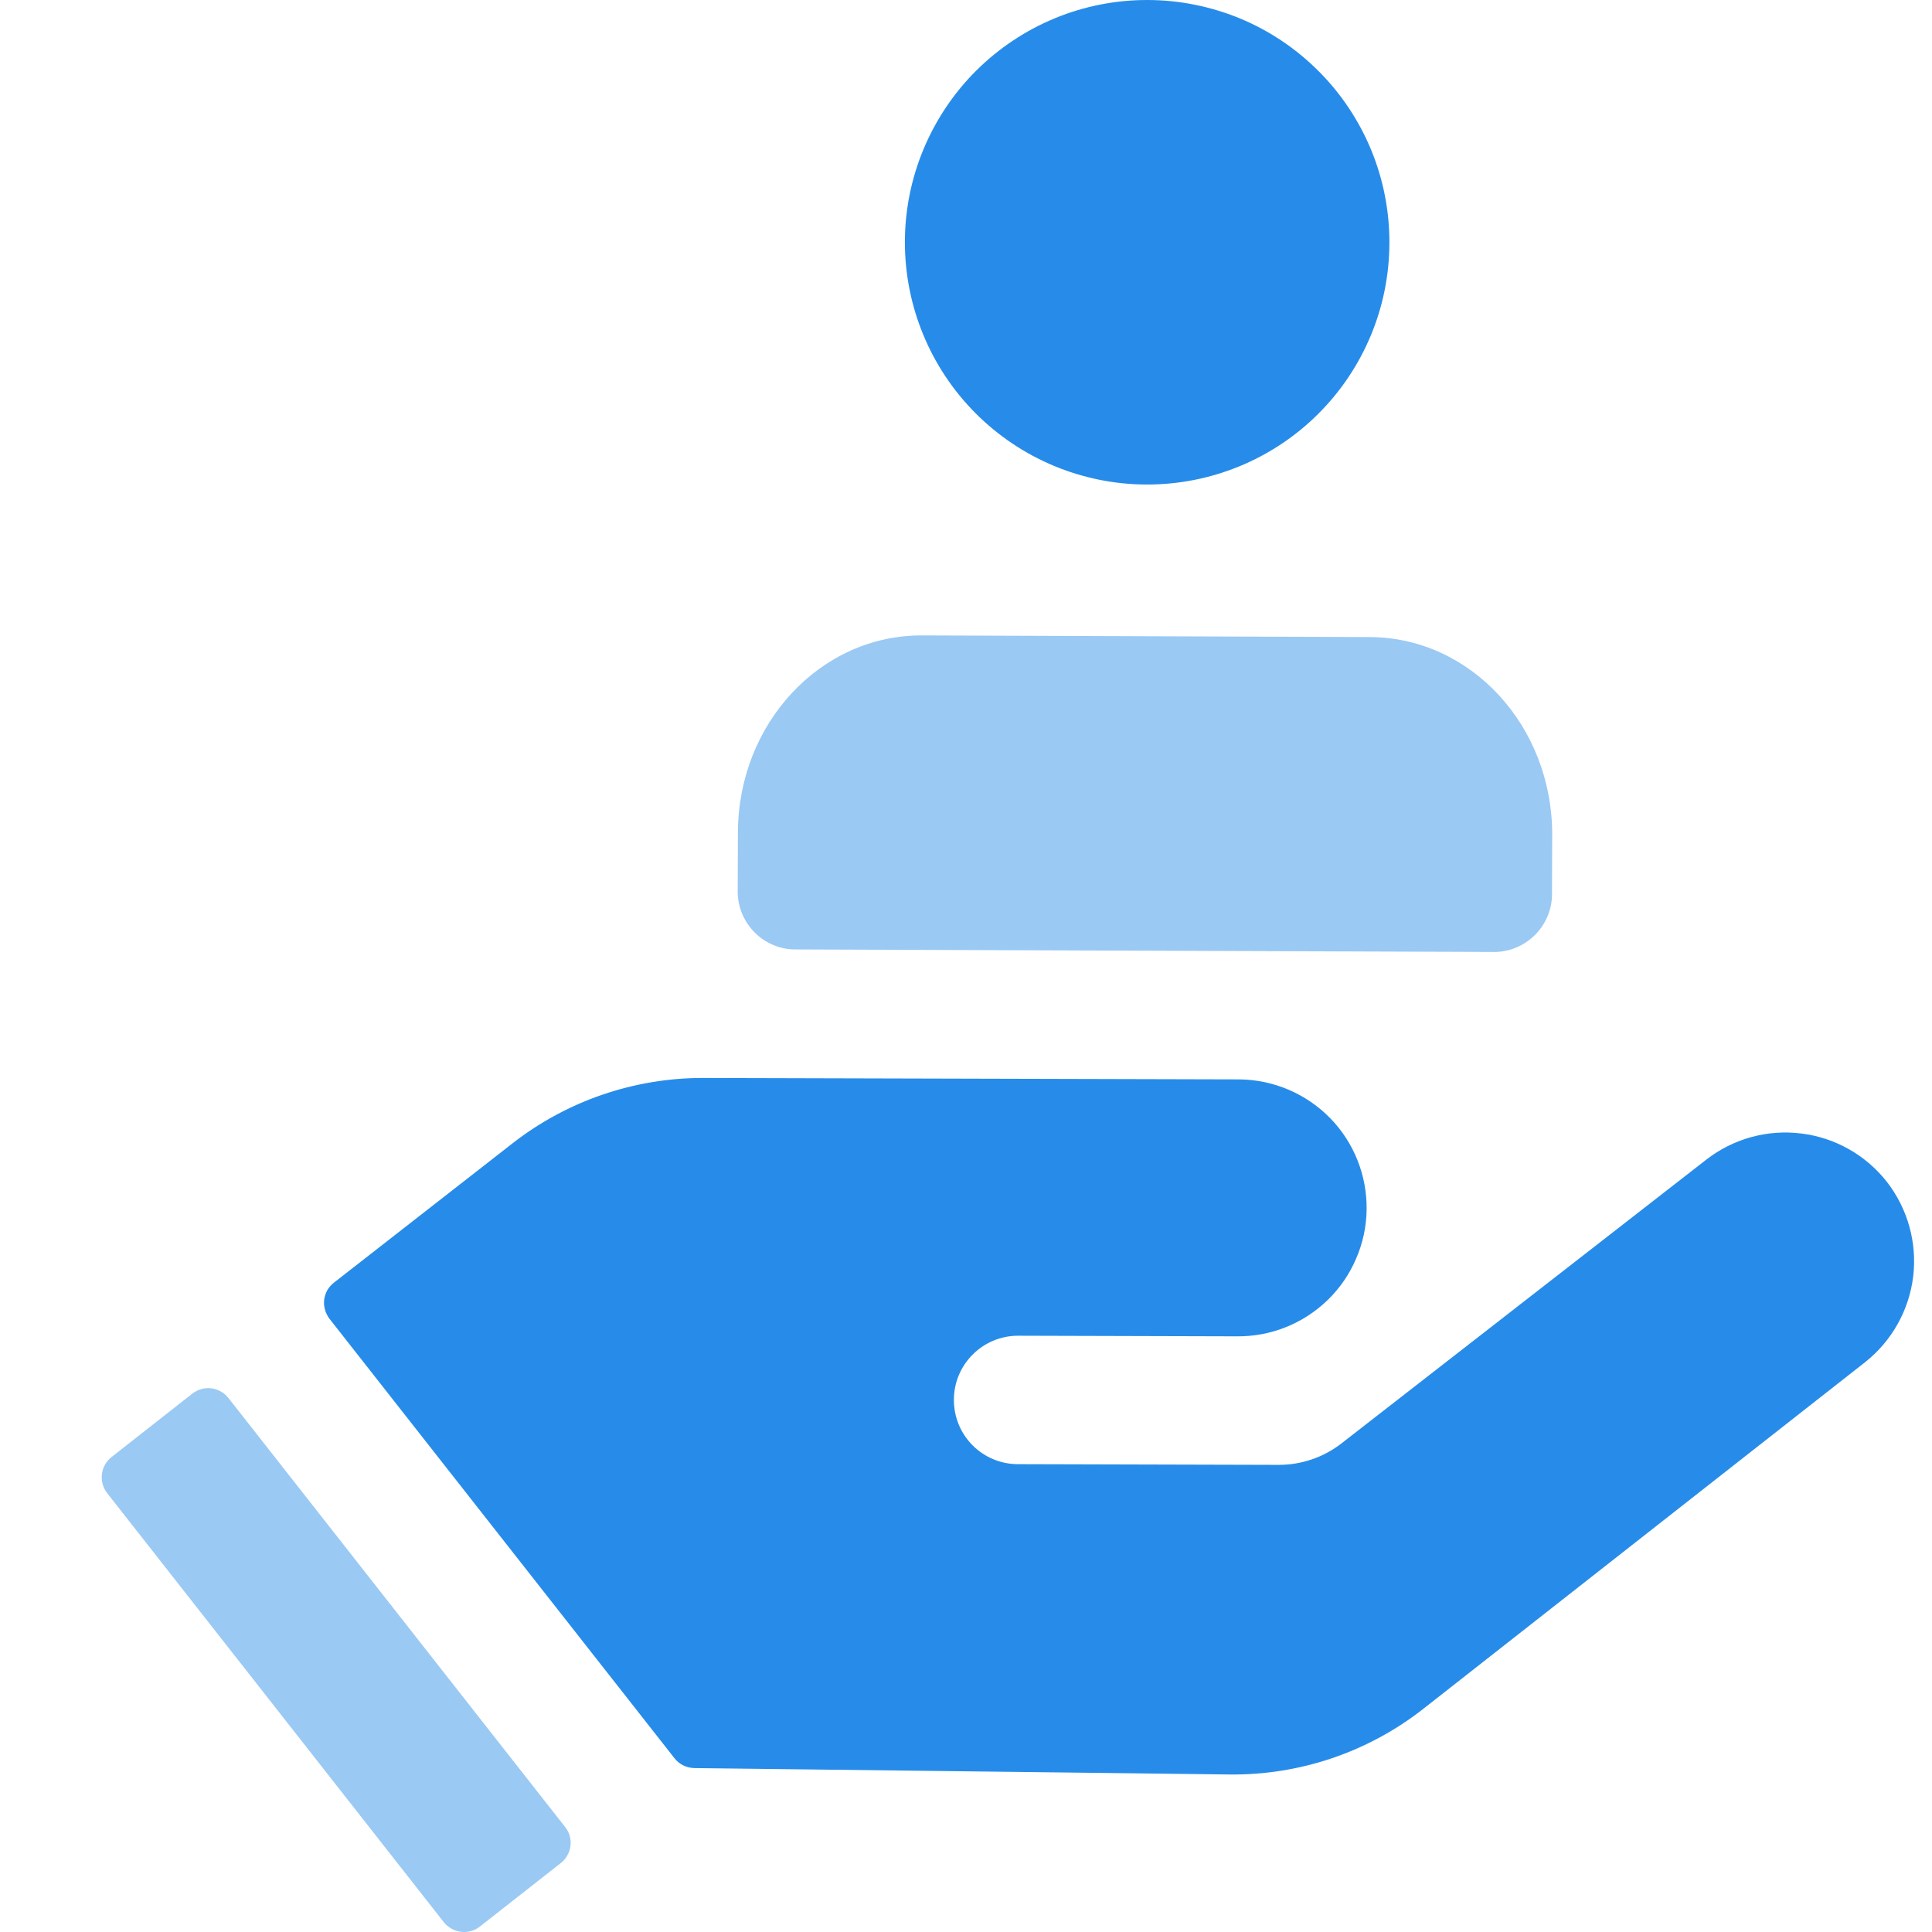 <svg width="19" height="19" viewBox="0 0 19 19" fill="none" xmlns="http://www.w3.org/2000/svg">
<g clip-path="url(#clip0)">
<path d="M18.555 11.621C18.348 11.358 18.045 11.187 17.713 11.147C17.381 11.106 17.046 11.198 16.782 11.403L13.195 14.193C13.017 14.332 12.798 14.407 12.572 14.406L10.009 14.399C9.841 14.399 9.681 14.331 9.563 14.212C9.445 14.093 9.38 13.932 9.381 13.765C9.381 13.598 9.448 13.438 9.567 13.32C9.685 13.202 9.845 13.136 10.012 13.136L12.16 13.142C12.326 13.144 12.491 13.114 12.645 13.052C12.799 12.991 12.939 12.899 13.058 12.784C13.177 12.668 13.272 12.53 13.337 12.377C13.403 12.225 13.438 12.061 13.44 11.895C13.444 11.56 13.316 11.237 13.082 10.997C12.848 10.757 12.528 10.62 12.193 10.615H12.166L7.249 10.602L6.917 10.601C6.238 10.6 5.579 10.825 5.043 11.242L3.284 12.614C3.258 12.634 3.236 12.659 3.219 12.688C3.203 12.717 3.192 12.749 3.188 12.782C3.184 12.815 3.187 12.848 3.196 12.88C3.205 12.912 3.22 12.942 3.24 12.969L6.633 17.291C6.656 17.321 6.686 17.345 6.72 17.362C6.753 17.378 6.791 17.387 6.828 17.388L10.951 17.437L12.091 17.451C12.782 17.459 13.455 17.231 13.999 16.804L18.34 13.398C18.604 13.19 18.774 12.887 18.815 12.554C18.855 12.221 18.761 11.885 18.555 11.621Z" fill="#278CE9"/>
<path d="M2.246 13.748C2.226 13.722 2.2 13.7 2.171 13.684C2.142 13.668 2.111 13.657 2.078 13.653C2.045 13.649 2.011 13.652 1.979 13.661C1.948 13.67 1.918 13.685 1.892 13.705L1.097 14.329C1.044 14.371 1.01 14.431 1.002 14.498C0.994 14.564 1.013 14.631 1.054 14.684L4.365 18.904C4.407 18.956 4.467 18.99 4.534 18.998C4.6 19.006 4.667 18.988 4.72 18.946L5.515 18.322C5.541 18.302 5.563 18.276 5.579 18.247C5.596 18.218 5.606 18.187 5.61 18.154C5.614 18.121 5.612 18.087 5.603 18.055C5.594 18.023 5.579 17.994 5.558 17.968L2.246 13.748Z" fill="#9AC9F4"/>
<path d="M11.274 4.765C11.586 4.766 11.896 4.706 12.186 4.587C12.476 4.468 12.739 4.294 12.961 4.073C13.183 3.853 13.359 3.591 13.48 3.302C13.601 3.013 13.663 2.704 13.664 2.391C13.665 2.078 13.605 1.768 13.486 1.478C13.367 1.189 13.193 0.926 12.972 0.704C12.752 0.482 12.49 0.305 12.201 0.184C11.912 0.064 11.603 0.001 11.29 2.97982e-05C10.977 -0.001 10.667 0.059 10.378 0.178C10.088 0.297 9.825 0.472 9.603 0.692C9.381 0.912 9.205 1.175 9.084 1.463C8.963 1.752 8.9 2.061 8.899 2.374C8.897 3.006 9.146 3.613 9.591 4.061C10.036 4.509 10.641 4.763 11.273 4.765H11.274Z" fill="#278CE9"/>
<path d="M13.469 6.265L9.067 6.249C8.071 6.245 7.261 7.112 7.257 8.185L7.255 8.745C7.249 8.896 7.304 9.043 7.406 9.154C7.508 9.265 7.65 9.331 7.801 9.337L14.713 9.362C14.864 9.356 15.006 9.291 15.109 9.181C15.212 9.071 15.268 8.924 15.263 8.774L15.265 8.213C15.268 7.14 14.465 6.268 13.469 6.265Z" fill="#9AC9F4"/>
</g>
<defs>
<clipPath id="clip0">
<rect width="19" height="19" fill="white"/>
</clipPath>
</defs>
</svg>
